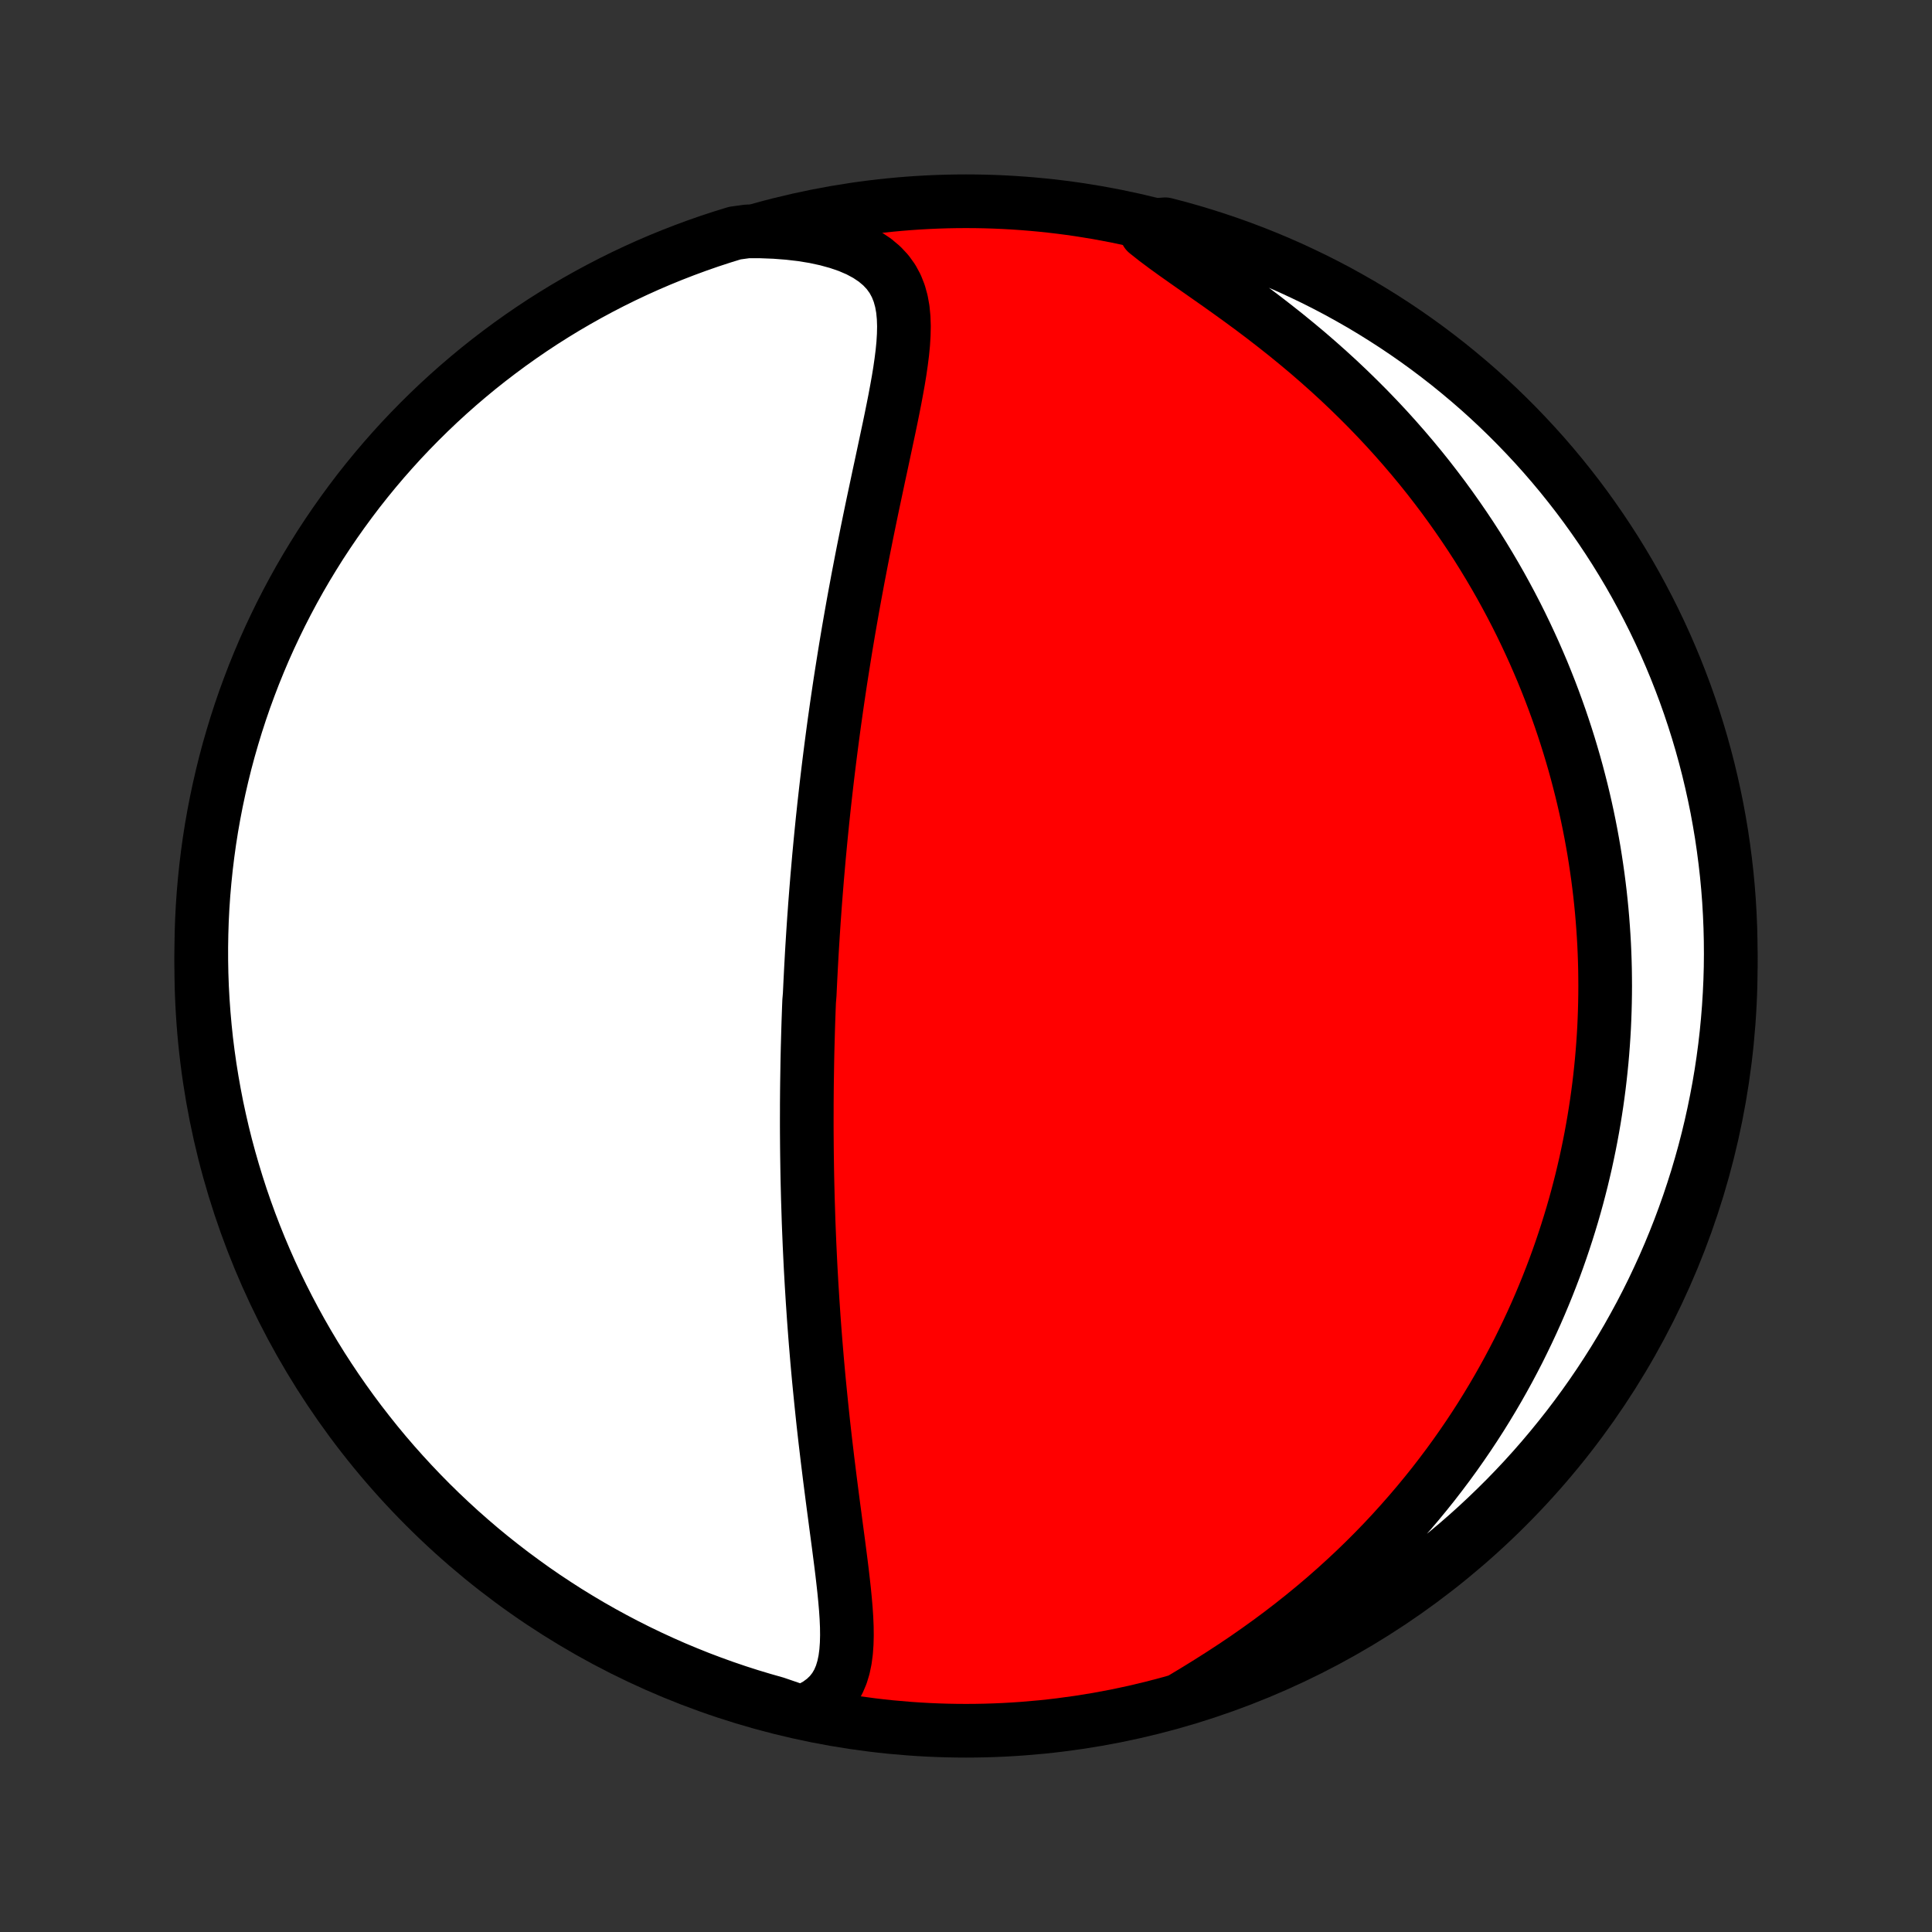 <?xml version="1.0" encoding="utf-8" standalone="no"?>
<!DOCTYPE svg PUBLIC "-//W3C//DTD SVG 1.1//EN"
  "http://www.w3.org/Graphics/SVG/1.1/DTD/svg11.dtd">
<!-- Created with matplotlib (http://matplotlib.org/) -->
<svg height="72pt" version="1.1" viewBox="0 0 72 72" width="72pt" xmlns="http://www.w3.org/2000/svg" xmlns:xlink="http://www.w3.org/1999/xlink">
 <rect x="0" y="0" width="72" height="72" fill="#333333" stroke="none"/>
 <defs>
  <style type="text/css">
*{stroke-linecap:butt;stroke-linejoin:round;}
  </style>
 </defs>
 <g id="figure_1">
  <g id="patch_1">
   <path d="
M0 72
L72 72
L72 0
L0 0
z
" style="fill:none;"/>
  </g>
  <g id="axes_1">
   <g id="PatchCollection_1">
    <defs>
     <path d="
M36 -7.5
C43.558 -7.5 50.808 -10.503 56.153 -15.848
C61.497 -21.192 64.5 -28.442 64.5 -36
C64.5 -43.558 61.497 -50.808 56.153 -56.153
C50.808 -61.497 43.558 -64.5 36 -64.5
C28.442 -64.5 21.192 -61.497 15.848 -56.153
C10.503 -50.808 7.5 -43.558 7.5 -36
C7.5 -28.442 10.503 -21.192 15.848 -15.848
C21.192 -10.503 28.442 -7.5 36 -7.5
z
" id="C0_0_a811fe30f3"/>
     <path d="
M29.867 -8.196
L30.19 -8.332
L30.476 -8.491
L30.722 -8.672
L30.931 -8.874
L31.104 -9.096
L31.243 -9.335
L31.352 -9.591
L31.434 -9.862
L31.493 -10.145
L31.532 -10.44
L31.554 -10.744
L31.562 -11.057
L31.558 -11.377
L31.544 -11.704
L31.522 -12.036
L31.493 -12.372
L31.46 -12.712
L31.422 -13.056
L31.382 -13.402
L31.339 -13.75
L31.294 -14.099
L31.249 -14.45
L31.202 -14.802
L31.155 -15.154
L31.109 -15.506
L31.062 -15.857
L31.016 -16.209
L30.971 -16.559
L30.926 -16.909
L30.883 -17.258
L30.84 -17.605
L30.799 -17.951
L30.758 -18.295
L30.719 -18.637
L30.681 -18.977
L30.645 -19.316
L30.61 -19.652
L30.576 -19.987
L30.543 -20.319
L30.511 -20.649
L30.481 -20.977
L30.452 -21.302
L30.425 -21.625
L30.398 -21.945
L30.373 -22.264
L30.349 -22.58
L30.326 -22.893
L30.305 -23.204
L30.284 -23.513
L30.265 -23.82
L30.246 -24.124
L30.229 -24.425
L30.212 -24.725
L30.197 -25.023
L30.183 -25.318
L30.169 -25.611
L30.157 -25.902
L30.145 -26.191
L30.134 -26.477
L30.125 -26.762
L30.116 -27.046
L30.107 -27.327
L30.1 -27.606
L30.093 -27.884
L30.087 -28.16
L30.082 -28.434
L30.078 -28.707
L30.074 -28.978
L30.071 -29.248
L30.069 -29.516
L30.067 -29.783
L30.066 -30.049
L30.066 -30.313
L30.067 -30.577
L30.067 -30.839
L30.069 -31.1
L30.071 -31.36
L30.074 -31.62
L30.078 -31.878
L30.082 -32.136
L30.086 -32.393
L30.091 -32.649
L30.097 -32.905
L30.104 -33.16
L30.111 -33.415
L30.118 -33.669
L30.126 -33.923
L30.135 -34.176
L30.144 -34.43
L30.154 -34.683
L30.175 -34.936
L30.187 -35.189
L30.199 -35.442
L30.212 -35.695
L30.225 -35.949
L30.239 -36.202
L30.253 -36.456
L30.268 -36.71
L30.284 -36.964
L30.3 -37.219
L30.317 -37.475
L30.334 -37.731
L30.353 -37.987
L30.371 -38.245
L30.391 -38.503
L30.411 -38.762
L30.432 -39.021
L30.453 -39.282
L30.476 -39.544
L30.499 -39.807
L30.522 -40.071
L30.547 -40.336
L30.572 -40.602
L30.598 -40.87
L30.625 -41.139
L30.652 -41.409
L30.681 -41.681
L30.71 -41.955
L30.741 -42.23
L30.772 -42.507
L30.804 -42.785
L30.837 -43.066
L30.871 -43.348
L30.906 -43.632
L30.942 -43.918
L30.979 -44.206
L31.017 -44.496
L31.056 -44.788
L31.096 -45.083
L31.138 -45.379
L31.18 -45.678
L31.224 -45.979
L31.269 -46.283
L31.315 -46.589
L31.363 -46.897
L31.412 -47.207
L31.462 -47.52
L31.513 -47.836
L31.566 -48.153
L31.62 -48.474
L31.676 -48.797
L31.733 -49.122
L31.791 -49.449
L31.851 -49.779
L31.913 -50.112
L31.975 -50.447
L32.04 -50.784
L32.105 -51.123
L32.172 -51.465
L32.241 -51.808
L32.31 -52.154
L32.381 -52.501
L32.453 -52.85
L32.526 -53.201
L32.601 -53.554
L32.676 -53.907
L32.751 -54.262
L32.828 -54.618
L32.904 -54.974
L32.98 -55.331
L33.056 -55.689
L33.132 -56.046
L33.206 -56.402
L33.278 -56.758
L33.348 -57.113
L33.414 -57.466
L33.477 -57.817
L33.534 -58.165
L33.584 -58.511
L33.627 -58.852
L33.66 -59.189
L33.68 -59.521
L33.687 -59.846
L33.676 -60.165
L33.646 -60.475
L33.592 -60.775
L33.512 -61.065
L33.402 -61.343
L33.259 -61.607
L33.08 -61.856
L32.863 -62.088
L32.608 -62.303
L32.315 -62.499
L31.986 -62.676
L31.621 -62.833
L31.225 -62.969
L30.8 -63.086
L30.35 -63.183
L29.878 -63.26
L29.387 -63.317
L28.88 -63.356
L28.36 -63.376
L27.861 -63.378
L27.386 -63.313
L26.913 -63.167
L26.443 -63.013
L25.976 -62.85
L25.512 -62.679
L25.051 -62.5
L24.593 -62.313
L24.139 -62.118
L23.689 -61.915
L23.242 -61.704
L22.799 -61.485
L22.36 -61.258
L21.926 -61.024
L21.495 -60.782
L21.069 -60.533
L20.648 -60.276
L20.231 -60.012
L19.819 -59.74
L19.412 -59.461
L19.01 -59.175
L18.614 -58.882
L18.222 -58.582
L17.836 -58.276
L17.456 -57.962
L17.081 -57.642
L16.712 -57.315
L16.348 -56.981
L15.991 -56.641
L15.64 -56.295
L15.295 -55.943
L14.956 -55.585
L14.624 -55.22
L14.298 -54.85
L13.979 -54.474
L13.667 -54.093
L13.361 -53.706
L13.063 -53.313
L12.771 -52.915
L12.486 -52.512
L12.209 -52.105
L11.938 -51.692
L11.676 -51.274
L11.42 -50.852
L11.172 -50.425
L10.932 -49.994
L10.699 -49.558
L10.474 -49.119
L10.257 -48.675
L10.047 -48.228
L9.845 -47.777
L9.652 -47.322
L9.466 -46.864
L9.289 -46.402
L9.119 -45.938
L8.958 -45.47
L8.805 -44.999
L8.661 -44.526
L8.524 -44.05
L8.396 -43.572
L8.277 -43.091
L8.166 -42.608
L8.063 -42.123
L7.969 -41.637
L7.883 -41.148
L7.806 -40.658
L7.738 -40.167
L7.678 -39.674
L7.627 -39.18
L7.584 -38.686
L7.55 -38.19
L7.525 -37.694
L7.509 -37.197
L7.501 -36.7
L7.502 -36.203
L7.511 -35.705
L7.529 -35.208
L7.556 -34.711
L7.592 -34.214
L7.636 -33.718
L7.688 -33.222
L7.75 -32.728
L7.82 -32.234
L7.899 -31.742
L7.986 -31.251
L8.081 -30.761
L8.186 -30.273
L8.298 -29.786
L8.419 -29.302
L8.549 -28.819
L8.687 -28.339
L8.833 -27.861
L8.987 -27.386
L9.15 -26.913
L9.321 -26.443
L9.5 -25.976
L9.687 -25.512
L9.882 -25.051
L10.085 -24.593
L10.296 -24.139
L10.515 -23.689
L10.742 -23.242
L10.976 -22.799
L11.218 -22.36
L11.467 -21.926
L11.724 -21.495
L11.988 -21.069
L12.26 -20.648
L12.539 -20.231
L12.825 -19.819
L13.118 -19.412
L13.418 -19.01
L13.725 -18.614
L14.038 -18.222
L14.358 -17.836
L14.685 -17.456
L15.019 -17.081
L15.359 -16.712
L15.705 -16.348
L16.057 -15.991
L16.415 -15.64
L16.78 -15.295
L17.15 -14.956
L17.526 -14.624
L17.907 -14.298
L18.294 -13.979
L18.687 -13.667
L19.085 -13.361
L19.488 -13.063
L19.895 -12.771
L20.308 -12.486
L20.726 -12.209
L21.148 -11.938
L21.575 -11.676
L22.006 -11.42
L22.442 -11.172
L22.881 -10.932
L23.325 -10.699
L23.772 -10.474
L24.223 -10.257
L24.678 -10.047
L25.136 -9.845
L25.598 -9.652
L26.062 -9.466
L26.53 -9.289
L27.001 -9.119
L27.474 -8.958
L27.95 -8.805
L28.428 -8.661
L28.909 -8.524
z
" id="C0_1_a5fe9b42d2"/>
     <path d="
M44.139 -8.746
L44.597 -9.022
L45.056 -9.306
L45.513 -9.596
L45.966 -9.892
L46.415 -10.194
L46.858 -10.503
L47.295 -10.817
L47.725 -11.136
L48.148 -11.461
L48.562 -11.79
L48.968 -12.123
L49.366 -12.46
L49.754 -12.801
L50.133 -13.145
L50.503 -13.491
L50.864 -13.841
L51.215 -14.192
L51.557 -14.545
L51.889 -14.9
L52.212 -15.257
L52.526 -15.614
L52.831 -15.972
L53.127 -16.331
L53.414 -16.689
L53.692 -17.049
L53.962 -17.408
L54.223 -17.767
L54.475 -18.125
L54.72 -18.483
L54.957 -18.841
L55.186 -19.197
L55.407 -19.553
L55.621 -19.908
L55.828 -20.262
L56.027 -20.614
L56.22 -20.965
L56.406 -21.316
L56.586 -21.664
L56.758 -22.012
L56.925 -22.358
L57.086 -22.703
L57.241 -23.046
L57.39 -23.388
L57.533 -23.728
L57.671 -24.067
L57.803 -24.404
L57.931 -24.74
L58.053 -25.075
L58.17 -25.408
L58.282 -25.74
L58.39 -26.071
L58.493 -26.4
L58.592 -26.728
L58.686 -27.054
L58.776 -27.38
L58.861 -27.704
L58.943 -28.027
L59.02 -28.349
L59.094 -28.67
L59.163 -28.99
L59.229 -29.309
L59.291 -29.627
L59.349 -29.944
L59.404 -30.261
L59.455 -30.576
L59.503 -30.891
L59.547 -31.205
L59.588 -31.519
L59.625 -31.832
L59.659 -32.145
L59.69 -32.457
L59.717 -32.768
L59.741 -33.08
L59.762 -33.391
L59.78 -33.702
L59.794 -34.013
L59.805 -34.324
L59.813 -34.634
L59.818 -34.945
L59.82 -35.256
L59.818 -35.567
L59.814 -35.878
L59.806 -36.19
L59.795 -36.502
L59.781 -36.814
L59.763 -37.126
L59.742 -37.439
L59.718 -37.753
L59.691 -38.067
L59.66 -38.382
L59.626 -38.698
L59.588 -39.014
L59.547 -39.332
L59.502 -39.65
L59.454 -39.969
L59.403 -40.289
L59.347 -40.61
L59.288 -40.933
L59.225 -41.256
L59.158 -41.581
L59.087 -41.907
L59.012 -42.234
L58.933 -42.562
L58.849 -42.892
L58.762 -43.223
L58.67 -43.556
L58.573 -43.89
L58.472 -44.226
L58.366 -44.563
L58.255 -44.902
L58.14 -45.242
L58.019 -45.584
L57.893 -45.928
L57.762 -46.273
L57.625 -46.62
L57.483 -46.969
L57.334 -47.319
L57.181 -47.67
L57.02 -48.024
L56.854 -48.379
L56.682 -48.735
L56.503 -49.093
L56.317 -49.452
L56.124 -49.813
L55.925 -50.175
L55.718 -50.538
L55.504 -50.902
L55.283 -51.267
L55.054 -51.634
L54.817 -52.001
L54.572 -52.368
L54.319 -52.736
L54.058 -53.105
L53.789 -53.474
L53.511 -53.842
L53.225 -54.211
L52.93 -54.579
L52.626 -54.946
L52.314 -55.312
L51.993 -55.677
L51.663 -56.041
L51.324 -56.403
L50.977 -56.763
L50.621 -57.12
L50.257 -57.475
L49.885 -57.827
L49.505 -58.175
L49.117 -58.52
L48.723 -58.861
L48.321 -59.197
L47.914 -59.529
L47.502 -59.855
L47.086 -60.177
L46.667 -60.493
L46.246 -60.803
L45.825 -61.107
L45.405 -61.406
L44.989 -61.698
L44.579 -61.985
L44.178 -62.266
L43.789 -62.541
L43.414 -62.812
L43.059 -63.078
L42.727 -63.341
L42.941 -63.601
L43.422 -63.642
L43.902 -63.517
L44.378 -63.383
L44.852 -63.241
L45.324 -63.09
L45.792 -62.932
L46.258 -62.765
L46.721 -62.59
L47.18 -62.407
L47.636 -62.216
L48.088 -62.017
L48.536 -61.809
L48.981 -61.595
L49.422 -61.372
L49.859 -61.142
L50.291 -60.903
L50.72 -60.658
L51.143 -60.405
L51.562 -60.144
L51.977 -59.876
L52.386 -59.601
L52.791 -59.318
L53.19 -59.029
L53.584 -58.732
L53.973 -58.429
L54.356 -58.118
L54.734 -57.801
L55.106 -57.478
L55.472 -57.148
L55.832 -56.811
L56.186 -56.468
L56.534 -56.119
L56.876 -55.763
L57.212 -55.402
L57.541 -55.035
L57.863 -54.662
L58.179 -54.283
L58.488 -53.898
L58.79 -53.509
L59.085 -53.114
L59.373 -52.713
L59.654 -52.308
L59.928 -51.897
L60.195 -51.482
L60.454 -51.062
L60.706 -50.638
L60.95 -50.209
L61.186 -49.775
L61.415 -49.338
L61.637 -48.896
L61.85 -48.451
L62.056 -48.001
L62.253 -47.548
L62.443 -47.092
L62.624 -46.632
L62.798 -46.169
L62.963 -45.703
L63.12 -45.233
L63.269 -44.761
L63.409 -44.287
L63.541 -43.81
L63.665 -43.33
L63.78 -42.848
L63.887 -42.364
L63.986 -41.879
L64.075 -41.391
L64.157 -40.902
L64.229 -40.411
L64.293 -39.919
L64.349 -39.426
L64.396 -38.931
L64.434 -38.436
L64.463 -37.94
L64.484 -37.444
L64.496 -36.947
L64.5 -36.45
L64.495 -35.952
L64.481 -35.455
L64.458 -34.958
L64.427 -34.461
L64.387 -33.964
L64.339 -33.468
L64.282 -32.973
L64.216 -32.479
L64.142 -31.986
L64.059 -31.494
L63.967 -31.004
L63.867 -30.515
L63.759 -30.028
L63.642 -29.542
L63.517 -29.059
L63.383 -28.578
L63.241 -28.098
L63.09 -27.622
L62.932 -27.148
L62.765 -26.676
L62.59 -26.207
L62.407 -25.742
L62.216 -25.279
L62.017 -24.82
L61.809 -24.364
L61.595 -23.912
L61.372 -23.463
L61.142 -23.019
L60.903 -22.578
L60.658 -22.141
L60.405 -21.709
L60.144 -21.28
L59.876 -20.857
L59.601 -20.438
L59.318 -20.023
L59.029 -19.614
L58.732 -19.209
L58.429 -18.81
L58.118 -18.416
L57.801 -18.027
L57.478 -17.644
L57.148 -17.266
L56.811 -16.894
L56.468 -16.528
L56.119 -16.168
L55.763 -15.814
L55.402 -15.466
L55.035 -15.124
L54.662 -14.788
L54.283 -14.459
L53.898 -14.137
L53.509 -13.821
L53.114 -13.512
L52.713 -13.21
L52.308 -12.915
L51.897 -12.627
L51.482 -12.346
L51.062 -12.072
L50.638 -11.805
L50.209 -11.546
L49.775 -11.294
L49.338 -11.05
L48.896 -10.814
L48.451 -10.585
L48.001 -10.363
L47.548 -10.15
L47.092 -9.945
L46.632 -9.747
L46.169 -9.557
L45.703 -9.376
L45.233 -9.202
L44.761 -9.037
z
" id="C0_2_a174736d7c"/>
    </defs>
    <g clip-path="url(#p1bffca34e9)">
     <use style="fill:#ff0000;stroke:#000000;stroke-width:2.0;" x="0.0" xlink:href="#C0_0_a811fe30f3" y="72.0"/>
    </g>
    <g clip-path="url(#p1bffca34e9)">
     <use style="fill:#ffffff;stroke:#000000;stroke-width:2.0;" x="0.0" xlink:href="#C0_1_a5fe9b42d2" y="72.0"/>
    </g>
    <g clip-path="url(#p1bffca34e9)">
     <use style="fill:#ffffff;stroke:#000000;stroke-width:2.0;" x="0.0" xlink:href="#C0_2_a174736d7c" y="72.0"/>
    </g>
   </g>
  </g>
 </g>
 <defs>
  <clipPath id="p1bffca34e9">
   <rect height="72.0" width="72.0" x="0.0" y="0.0"/>
  </clipPath>
 </defs>
</svg>
